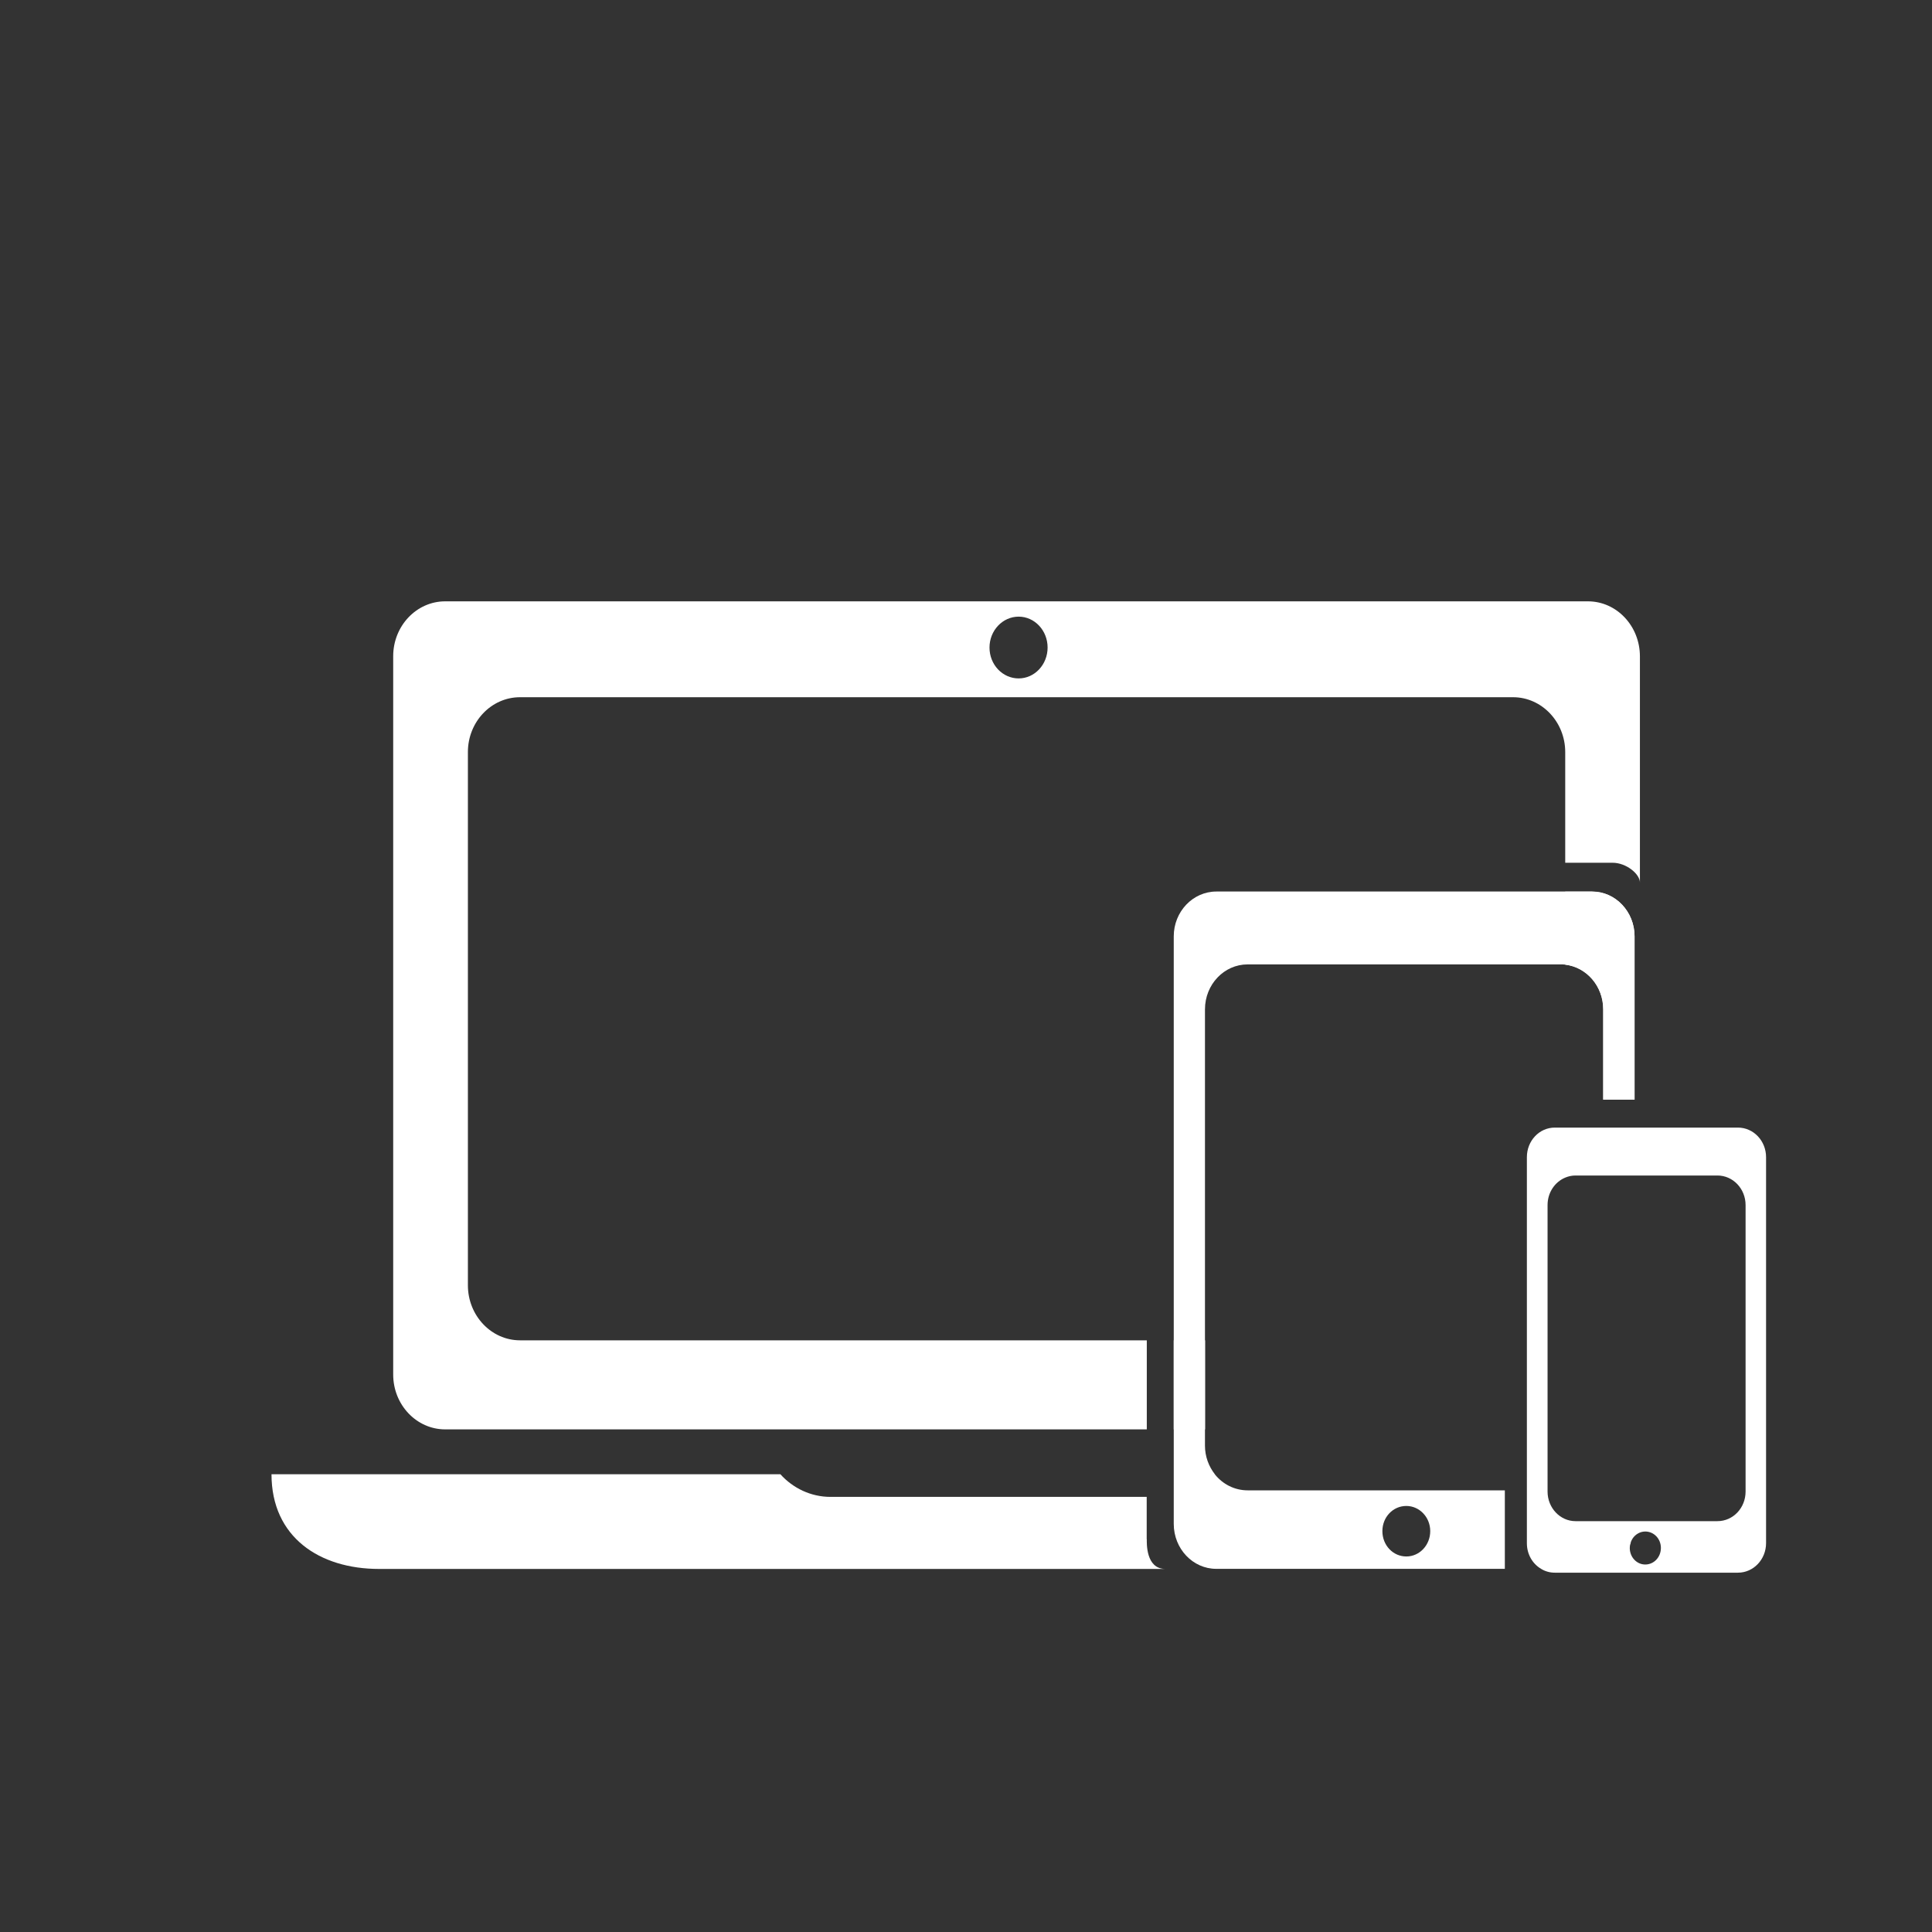 <?xml version="1.0" encoding="UTF-8" standalone="no"?>
<svg width="300px" height="300px" viewBox="0 0 300 300" version="1.1" xmlns="http://www.w3.org/2000/svg" xmlns:xlink="http://www.w3.org/1999/xlink" xmlns:sketch="http://www.bohemiancoding.com/sketch/ns">
    <rect x="0" y="0" width="300" height="300" fill="#333333" stroke="none"/>
    <!-- Generator: Sketch 3.1 (8751) - http://www.bohemiancoding.com/sketch -->
    <title>Slice 2</title>
    <desc>Created with Sketch.</desc>
    <defs></defs>
    <g id="Page-1" stroke="none" stroke-width="1" fill="none" fill-rule="evenodd" sketch:type="MSPage">
        <g id="Imported-Layers" sketch:type="MSLayerGroup" transform="translate(43, 93)" fill="#fff">
            <path d="M203.583,0.376 L26.119,0.376 C21.682,0.376 18.055,4.188 18.055,8.892 L18.055,120.436 C18.055,125.14 21.682,128.952 26.119,128.952 L135.074,128.952 L135.074,115.124 L37.748,115.124 C33.281,115.124 29.655,111.28 29.655,106.58 L29.655,23.78 C29.655,19.08 33.281,15.264 37.748,15.264 L191.953,15.264 C196.391,15.264 200.047,19.08 200.047,23.78 L200.047,40.968 L207.401,40.968 C209.552,40.968 211.646,42.736 211.646,44.032 L211.646,8.936 C211.646,4.188 208.02,0.376 203.583,0.376 L203.583,0.376 Z M115.173,12.344 C112.683,12.344 110.649,10.22 110.649,7.548 C110.649,4.908 112.683,2.752 115.173,2.752 C117.668,2.752 119.671,4.908 119.671,7.548 C119.671,10.188 117.668,12.344 115.173,12.344 L115.173,12.344 Z M139.259,115.124 L139.259,128.952 L144.122,128.952 L144.122,115.124 L139.259,115.124 Z M205.956,63.736 L205.956,77.752 L210.82,77.752 L210.82,52.408 C210.82,48.564 207.843,45.452 204.232,45.452 L200.047,45.452 L200.047,56.796 C203.349,57.172 205.956,60.108 205.956,63.736 L205.956,63.736 Z" id="Fill-1" sketch:type="MSShapeGroup"></path>
            <path d="M204.232,45.436 L145.877,45.436 C142.221,45.436 139.259,48.564 139.259,52.392 L139.259,143.624 C139.259,147.5 142.236,150.608 145.847,150.608 L190.67,150.608 L190.67,138.42 L150.741,138.42 C148.707,138.42 146.866,137.468 145.643,135.936 L145.643,135.92 C144.685,134.688 144.107,133.156 144.107,131.484 L144.107,63.736 C144.107,59.86 147.085,56.752 150.726,56.752 L199.323,56.752 C199.545,56.752 199.809,56.752 200.032,56.78 C203.349,57.172 205.941,60.108 205.941,63.736 L205.941,77.752 L210.805,77.752 L210.805,52.408 C210.82,48.564 207.858,45.436 204.232,45.436 L204.232,45.436 Z M175.373,140.844 C177.407,140.844 179.086,142.58 179.086,144.752 C179.086,146.936 177.422,148.688 175.373,148.688 C173.309,148.688 171.656,146.952 171.656,144.752 C171.656,142.58 173.294,140.844 175.373,140.844 L175.373,140.844 Z" id="Fill-2" sketch:type="MSShapeGroup"></path>
            <path d="M226.872,82.092 L198.425,82.092 C196.021,82.092 194.093,84.14 194.093,86.688 L194.093,146.624 C194.093,148.36 194.976,149.828 196.3,150.608 C196.923,151 197.659,151.204 198.425,151.204 L226.872,151.204 C229.275,151.204 231.234,149.156 231.234,146.608 L231.234,86.688 C231.234,84.14 229.275,82.092 226.872,82.092 L226.872,82.092 Z M197.304,94.124 C197.304,92.172 198.44,90.532 200.047,89.86 C200.534,89.656 201.062,89.532 201.639,89.532 L223.687,89.532 C226.091,89.532 228.053,91.58 228.053,94.124 L228.053,138.608 C228.053,141.156 226.106,143.204 223.687,143.204 L201.639,143.204 C199.266,143.204 197.304,141.156 197.304,138.608 L197.304,94.124 Z M212.473,149.936 C211.144,149.936 210.069,148.796 210.069,147.36 C210.069,147.124 210.099,146.908 210.186,146.704 C210.216,146.436 210.333,146.188 210.465,145.984 C210.465,145.984 210.465,145.952 210.495,145.92 C210.922,145.264 211.661,144.812 212.473,144.812 C213.827,144.812 214.903,145.952 214.903,147.36 C214.903,148.796 213.827,149.936 212.473,149.936 L212.473,149.936 Z" id="Fill-3" sketch:type="MSShapeGroup"></path>
            <path d="M135.074,146 C135.074,146.548 134.897,150.624 137.961,150.624 L15.859,150.624 C6.634,150.624 -0.841,145.704 -0.841,135.92 L78.18,135.92 C80.123,138.08 82.911,139.436 85.96,139.436 L135.059,139.436 L135.059,146 L135.074,146 Z" id="Fill-4" sketch:type="MSShapeGroup"></path>
        </g>
    </g>
</svg>